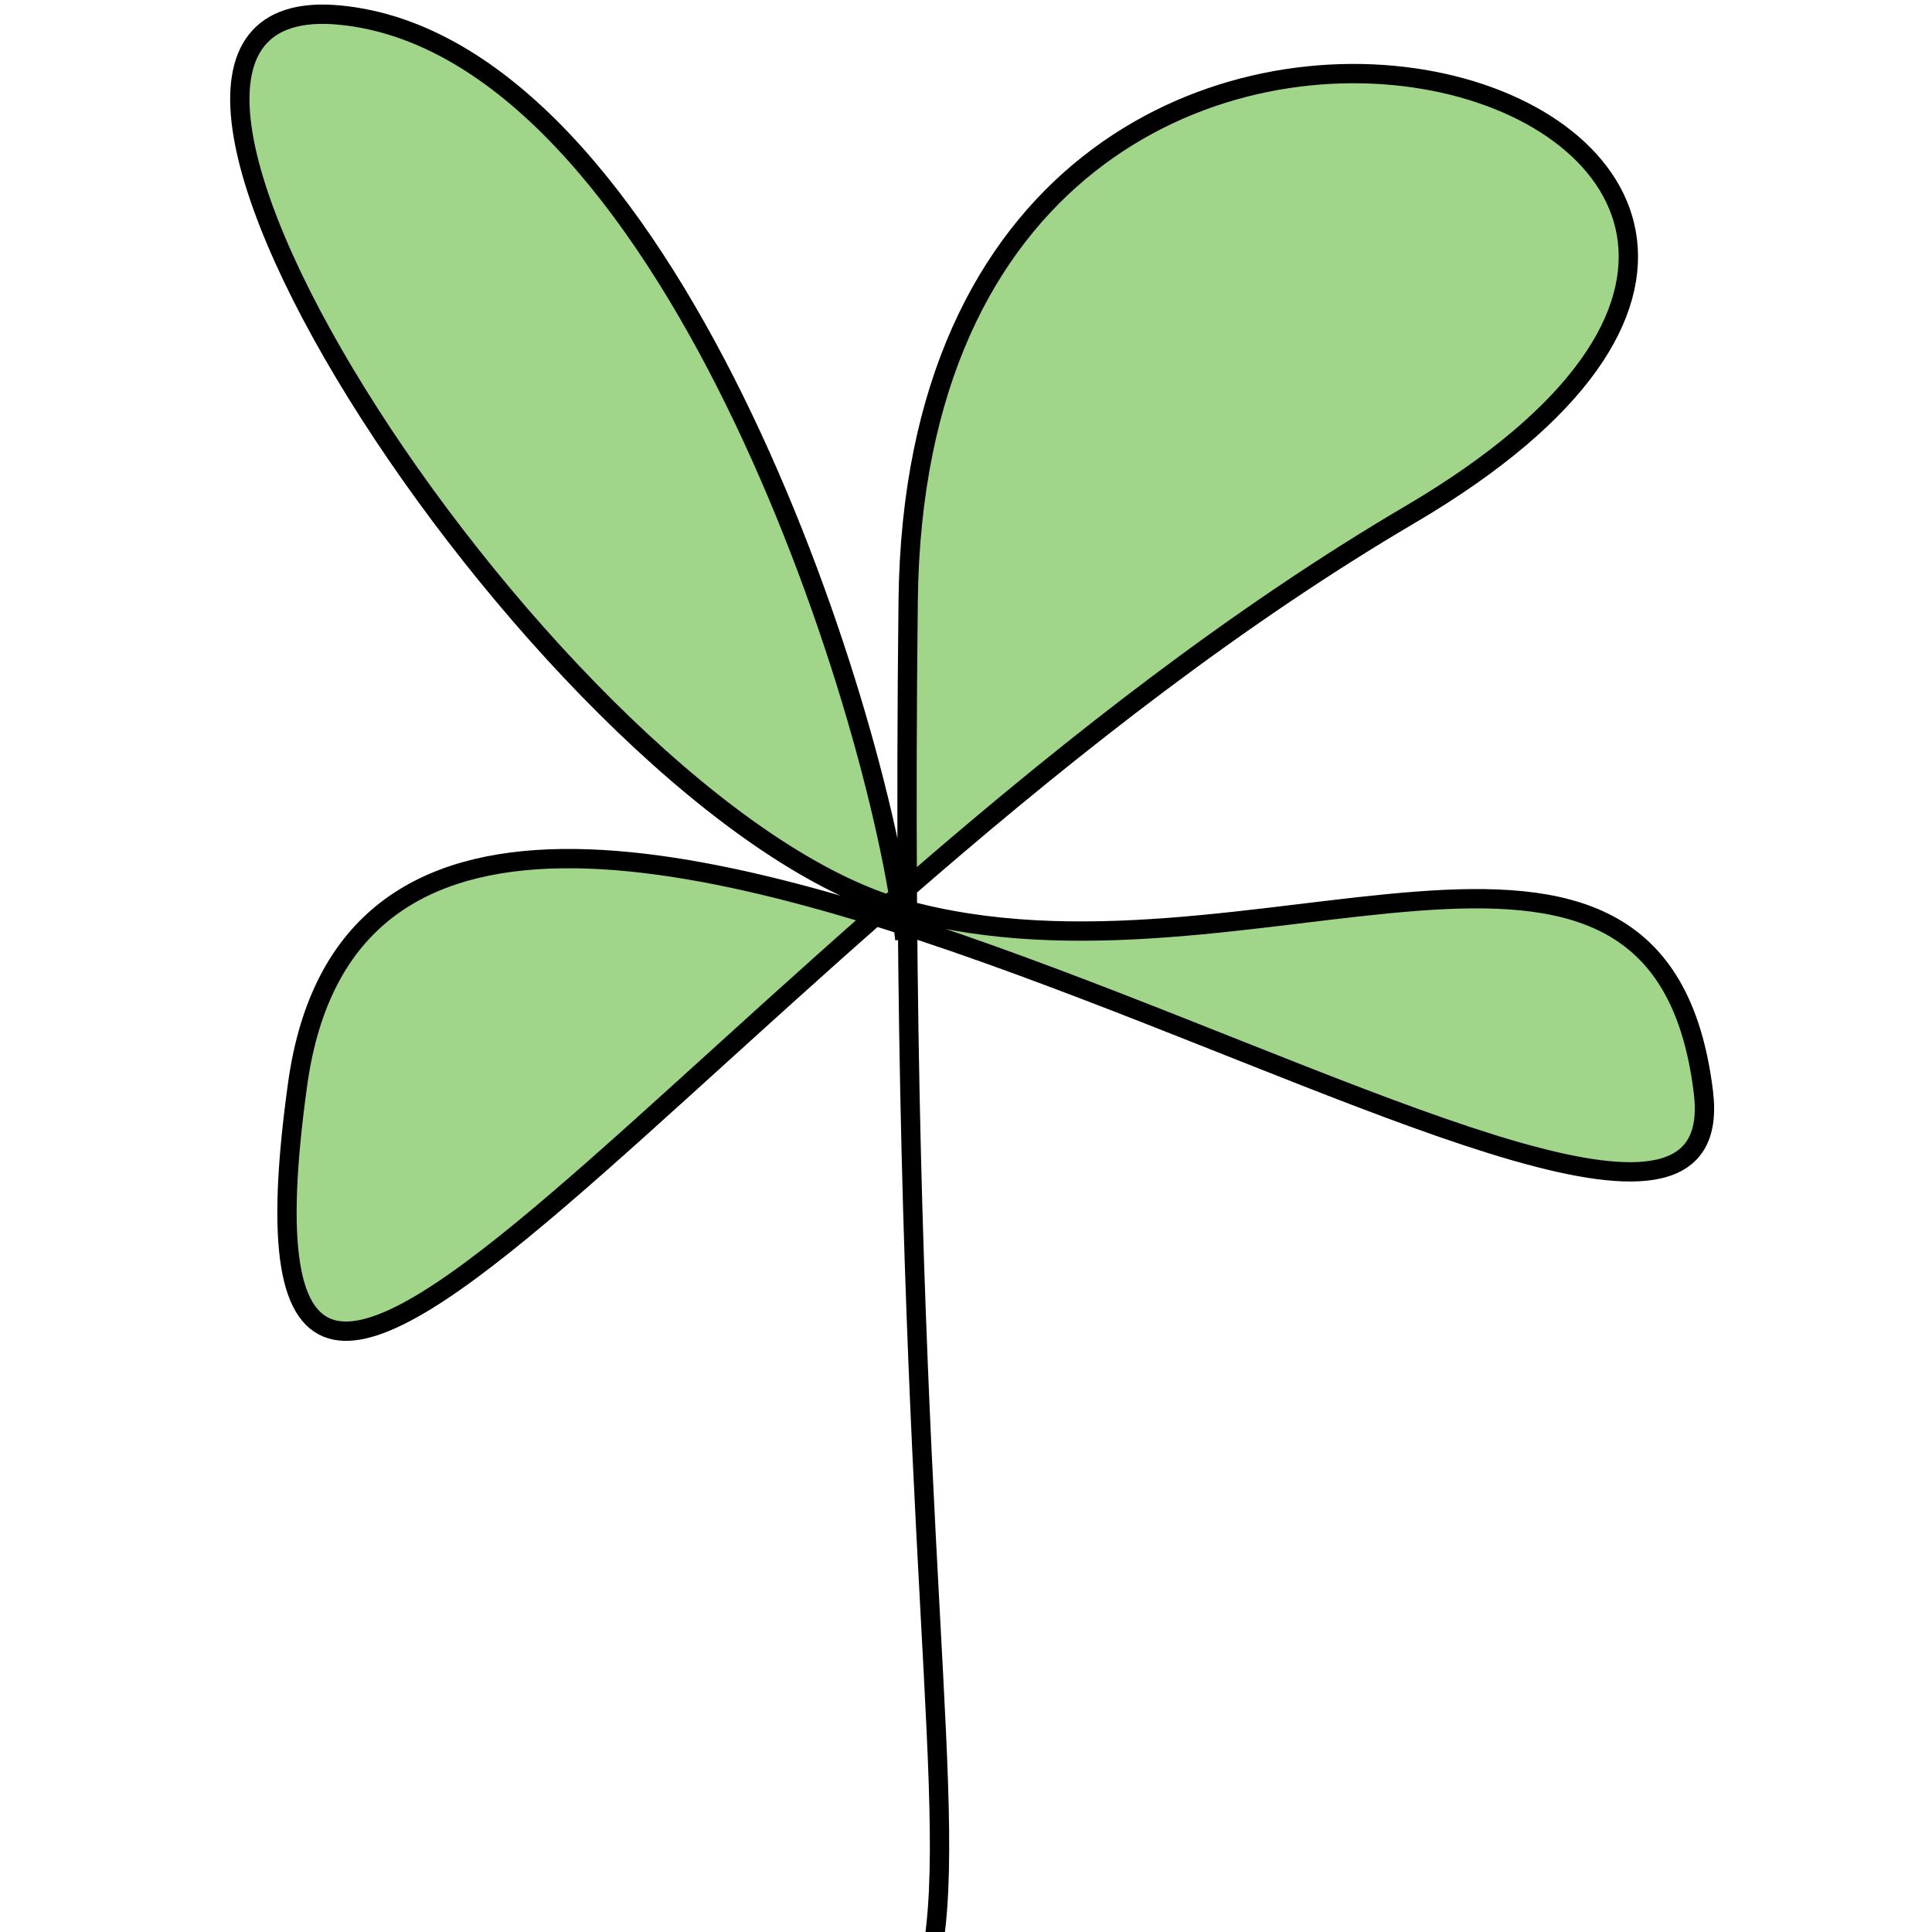 <svg width="500" height="500" xmlns="http://www.w3.org/2000/svg">
 <title>cm</title>

 <g>
  <title>Layer 1</title>
  <path transform="rotate(2.669, 246.903, 256.698)" id="svg_8" d="m253.208,501.879c3.93,-42.267 -15.016,-121.797 -22.876,-345.812c-7.86,-224.015 303.573,-142.373 128.69,-28.251c-174.883,114.121 -296.417,331.796 -280.697,160.615c15.72,-171.182 379.241,78.194 363.521,-14.793c-15.72,-92.988 -118.546,-16.964 -209.083,-37.706c-90.537,-20.742 -240.898,-228.577 -156.404,-224.35c84.494,4.227 147.521,171.179 157.197,232.118" opacity="NaN" stroke-width="5" stroke="#000" fill="#A0D58A"/>
 </g>
</svg>